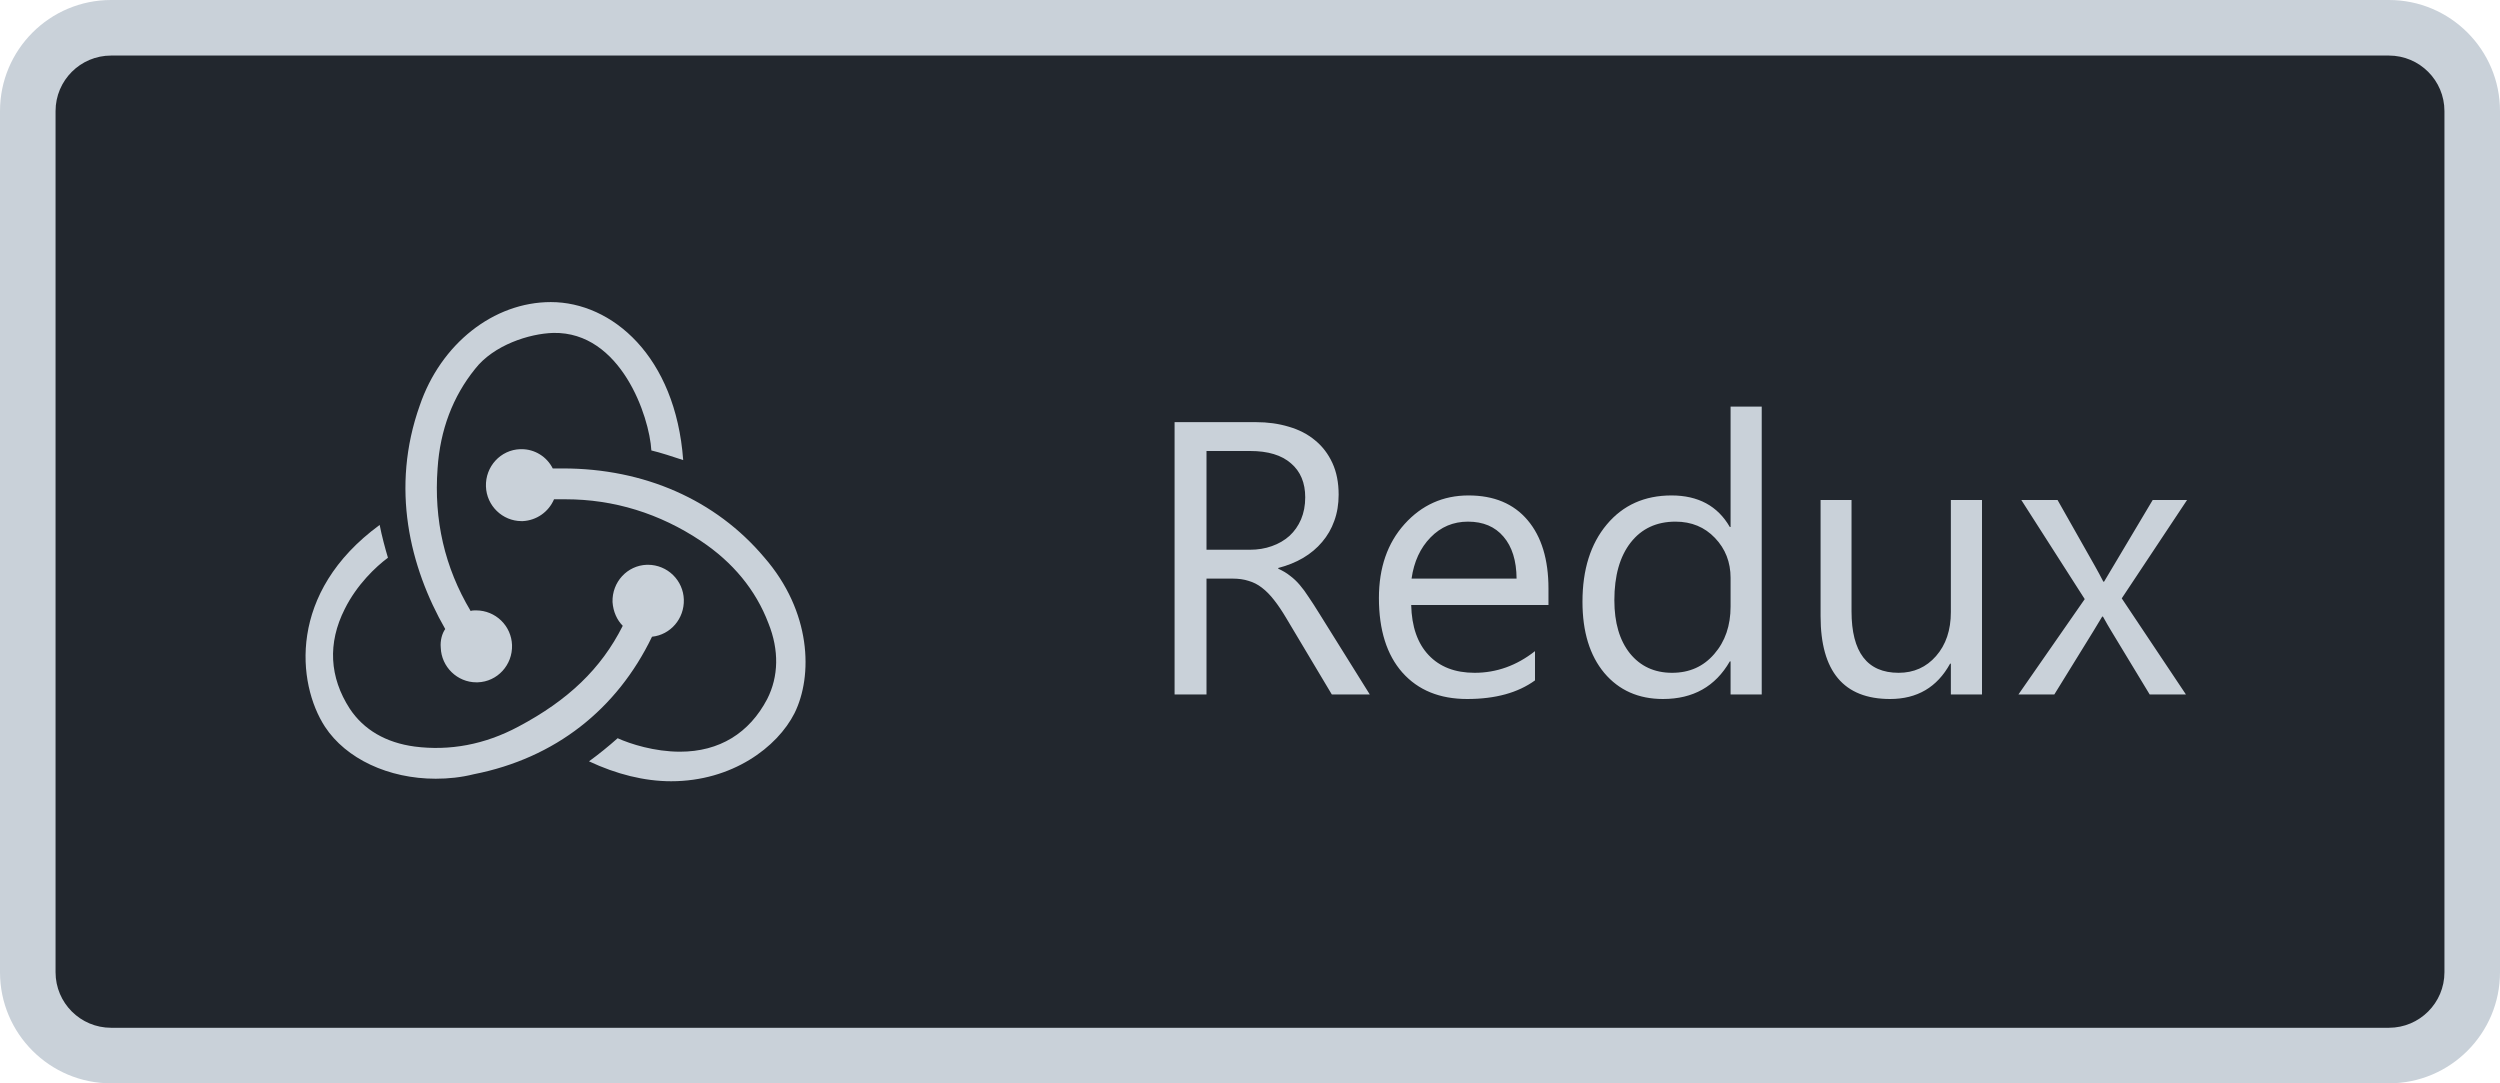 <svg width="90" height="39" viewBox="0 0 90 39" fill="none" xmlns="http://www.w3.org/2000/svg">
<path d="M1 4C1 2.343 2.343 1 4 1H86C87.657 1 89 2.343 89 4V35C89 36.657 87.657 38 86 38H4C2.343 38 1 36.657 1 35V4Z" fill="#22272E"/>
<g clip-path="url(#clip0)">
<path d="M23.473 22.922C24.136 22.853 24.64 22.275 24.618 21.581C24.607 21.248 24.467 20.932 24.228 20.699C23.989 20.466 23.669 20.335 23.335 20.332H23.289C22.578 20.355 22.029 20.956 22.051 21.674C22.075 22.021 22.212 22.321 22.419 22.529C21.64 24.079 20.448 25.211 18.661 26.159C17.448 26.807 16.188 27.038 14.928 26.876C13.897 26.738 13.095 26.275 12.591 25.512C11.859 24.38 11.79 23.153 12.409 21.928C12.844 21.049 13.531 20.401 13.966 20.078C13.875 19.777 13.738 19.268 13.668 18.898C10.347 21.327 10.691 24.61 11.697 26.16C12.454 27.317 13.988 28.034 15.684 28.034C16.141 28.034 16.599 27.987 17.058 27.872C19.99 27.294 22.212 25.536 23.472 22.923L23.473 22.922ZM27.504 20.055C25.763 17.997 23.197 16.864 20.265 16.864H19.899C19.794 16.656 19.634 16.48 19.436 16.358C19.238 16.235 19.01 16.17 18.777 16.17H18.73C18.021 16.193 17.47 16.795 17.494 17.512C17.516 18.206 18.089 18.76 18.776 18.76H18.823C19.064 18.747 19.298 18.667 19.496 18.528C19.695 18.389 19.85 18.197 19.945 17.974H20.357C22.098 17.974 23.747 18.482 25.236 19.477C26.381 20.24 27.206 21.234 27.663 22.437C28.053 23.407 28.031 24.355 27.619 25.166C26.977 26.391 25.9 27.061 24.48 27.061C23.564 27.061 22.693 26.784 22.235 26.576C21.905 26.87 21.561 27.148 21.204 27.408C22.189 27.871 23.197 28.125 24.16 28.125C26.358 28.125 27.985 26.899 28.603 25.674C29.267 24.333 29.221 22.021 27.504 20.055ZM15.867 23.315C15.89 24.009 16.463 24.564 17.15 24.564H17.196C17.906 24.541 18.456 23.94 18.433 23.223C18.422 22.89 18.282 22.573 18.043 22.341C17.804 22.108 17.484 21.977 17.151 21.974H17.104C17.058 21.974 16.989 21.974 16.944 21.997C16.005 20.425 15.616 18.714 15.753 16.864C15.844 15.476 16.302 14.274 17.104 13.28C17.769 12.425 19.051 12.008 19.922 11.985C22.35 11.938 23.38 14.991 23.449 16.216C23.747 16.285 24.251 16.448 24.595 16.563C24.319 12.818 22.029 10.875 19.83 10.875C17.769 10.875 15.867 12.378 15.111 14.598C14.058 17.558 14.745 20.401 16.028 22.645C15.913 22.807 15.844 23.061 15.867 23.315V23.315Z" fill="#C9D1D9"/>
</g>
<path d="M49.312 25H47.945L46.305 22.252C46.154 21.997 46.008 21.78 45.867 21.602C45.726 21.42 45.58 21.272 45.43 21.158C45.284 21.044 45.124 20.962 44.951 20.912C44.783 20.857 44.591 20.83 44.377 20.83H43.434V25H42.285V15.197H45.211C45.639 15.197 46.033 15.252 46.394 15.361C46.758 15.466 47.073 15.628 47.337 15.847C47.606 16.065 47.815 16.339 47.966 16.667C48.116 16.991 48.191 17.371 48.191 17.809C48.191 18.15 48.139 18.465 48.034 18.752C47.934 19.035 47.788 19.287 47.597 19.511C47.41 19.734 47.182 19.925 46.913 20.085C46.649 20.24 46.35 20.361 46.018 20.447V20.475C46.182 20.547 46.323 20.632 46.441 20.727C46.565 20.819 46.681 20.928 46.79 21.056C46.899 21.183 47.007 21.329 47.111 21.493C47.221 21.653 47.342 21.84 47.474 22.054L49.312 25ZM43.434 16.236V19.791H44.992C45.279 19.791 45.544 19.748 45.785 19.661C46.031 19.575 46.243 19.451 46.421 19.292C46.599 19.128 46.738 18.93 46.838 18.697C46.938 18.46 46.988 18.196 46.988 17.904C46.988 17.38 46.817 16.972 46.476 16.681C46.138 16.384 45.648 16.236 45.006 16.236H43.434ZM55.745 21.78H50.803C50.821 22.56 51.031 23.161 51.432 23.585C51.833 24.009 52.384 24.221 53.086 24.221C53.874 24.221 54.599 23.961 55.26 23.441V24.494C54.645 24.941 53.831 25.164 52.819 25.164C51.83 25.164 51.053 24.847 50.488 24.214C49.923 23.576 49.641 22.68 49.641 21.527C49.641 20.438 49.948 19.552 50.563 18.868C51.183 18.18 51.951 17.836 52.867 17.836C53.783 17.836 54.492 18.132 54.993 18.725C55.495 19.317 55.745 20.14 55.745 21.192V21.78ZM54.597 20.83C54.592 20.183 54.435 19.679 54.125 19.319C53.82 18.959 53.394 18.779 52.847 18.779C52.318 18.779 51.869 18.968 51.5 19.347C51.131 19.725 50.903 20.219 50.816 20.83H54.597ZM63.422 25H62.301V23.811H62.273C61.754 24.713 60.952 25.164 59.867 25.164C58.988 25.164 58.283 24.852 57.755 24.227C57.231 23.599 56.969 22.744 56.969 21.664C56.969 20.506 57.26 19.579 57.844 18.882C58.427 18.185 59.204 17.836 60.175 17.836C61.136 17.836 61.836 18.214 62.273 18.971H62.301V14.637H63.422V25ZM62.301 21.835V20.803C62.301 20.238 62.114 19.759 61.74 19.367C61.367 18.975 60.893 18.779 60.318 18.779C59.635 18.779 59.097 19.03 58.705 19.531C58.313 20.033 58.117 20.725 58.117 21.609C58.117 22.416 58.304 23.054 58.678 23.523C59.056 23.988 59.562 24.221 60.195 24.221C60.82 24.221 61.325 23.995 61.713 23.544C62.105 23.093 62.301 22.523 62.301 21.835ZM71.352 25H70.231V23.893H70.203C69.738 24.74 69.018 25.164 68.043 25.164C66.375 25.164 65.541 24.171 65.541 22.184V18H66.655V22.006C66.655 23.482 67.22 24.221 68.351 24.221C68.897 24.221 69.346 24.02 69.697 23.619C70.053 23.213 70.231 22.685 70.231 22.033V18H71.352V25ZM78.734 18L76.383 21.541L78.693 25H77.388L76.014 22.73C75.927 22.589 75.825 22.412 75.706 22.197H75.679C75.656 22.238 75.549 22.416 75.357 22.73L73.956 25H72.664L75.05 21.568L72.767 18H74.072L75.426 20.393C75.526 20.57 75.624 20.753 75.72 20.939H75.747L77.497 18H78.734Z" fill="#C9D1D9"/>
<path d="M4 2H86V0H4V2ZM88 4V35H90V4H88ZM86 37H4V39H86V37ZM2 35V4H0V35H2ZM4 37C2.895 37 2 36.105 2 35H0C0 37.209 1.791 39 4 39V37ZM88 35C88 36.105 87.105 37 86 37V39C88.209 39 90 37.209 90 35H88ZM86 2C87.105 2 88 2.895 88 4H90C90 1.791 88.209 0 86 0V2ZM4 0C1.791 0 0 1.791 0 4H2C2 2.895 2.895 2 4 2V0Z" fill="#C9D1D9"/>
<defs>
<clipPath id="clip0">
<rect width="18" height="18" fill="white" transform="translate(11 10.5)"/>
</clipPath>
</defs>
</svg>
